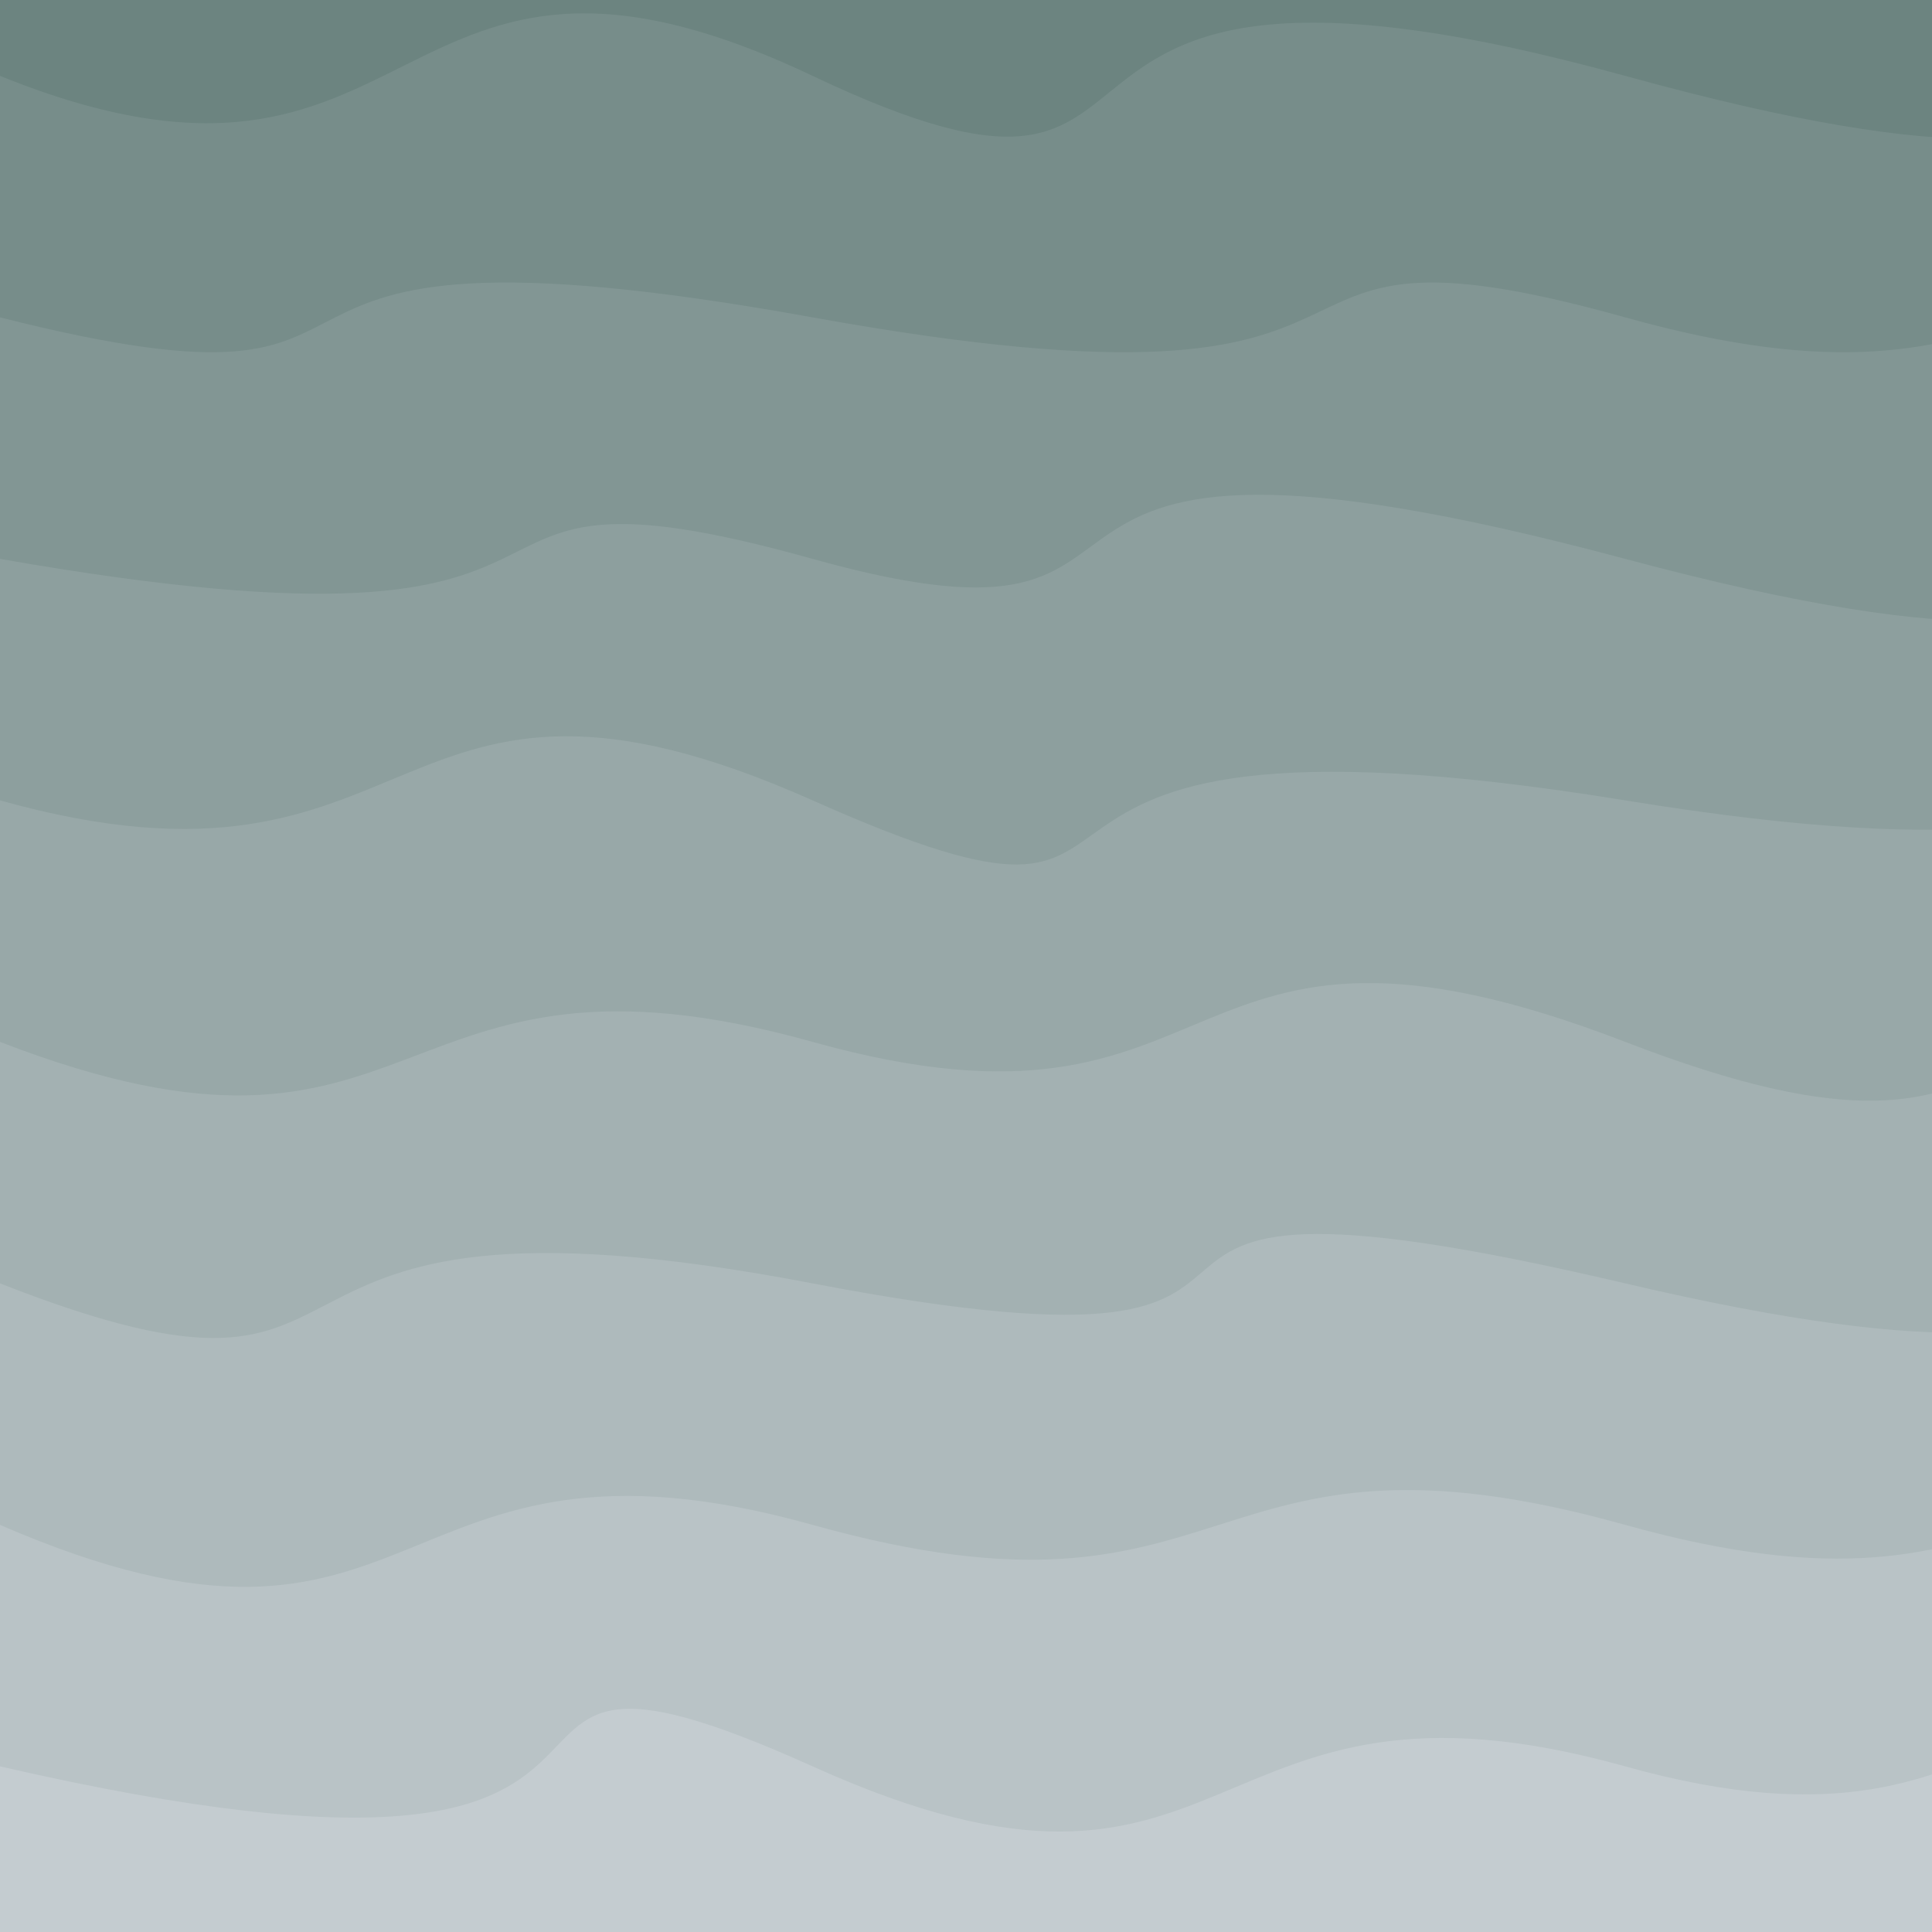 <svg class="border shadow-md" viewBox="0 0 763.84 763.84" style="width: 763.84px; height: 763.84px;" xmlns="http://www.w3.org/2000/svg" preserveAspectRatio="none"><rect class="bg" id="bg" x="0" y="0" width="763.84" height="763.84" fill="#ffffff"/><g transform="rotate(0 381.92 381.92)"><path d="M -321.28 -65.48 S -258.00 -121.48&#10;            0.00 -65.48 150.64 -113.22&#10;            321.28 -65.48 471.92 -113.22&#10;            642.56 -65.48 698.84 -113.22&#10;            963.84 -65.48 1114.48 -159.48&#10;            1285.12 -65.48 h 110 V 963.84 H -321.28 Z" fill="#6C8480" id="-1"/><path d="M -321.28 30.00 S -170.64 -39.00&#10;            0.00 30.00 150.64 -51.00&#10;            321.28 30.00 370.56 -45.00&#10;            642.56 30.00 793.20 -17.74&#10;            963.84 30.00 1020.12 -19.00&#10;            1285.12 30.00 h 110 V 963.84 H -321.28 Z" fill="#778d8a" id="0"/><path d="M -321.28 125.48 S -189.00 77.74&#10;            0.00 125.48 57.28 77.74&#10;            321.28 125.48 471.92 77.74&#10;            642.56 125.48 793.20 77.74&#10;            963.84 125.48 1114.48 77.74&#10;            1285.12 125.48 h 110 V 963.84 H -321.28 Z" fill="#829694" id="1"/><path d="M -321.28 220.96 S -272.00 173.22&#10;            0.00 220.96 150.64 173.22&#10;            321.28 220.96 358.56 144.96&#10;            642.56 220.96 793.20 167.96&#10;            963.84 220.96 1014.12 173.22&#10;            1285.12 220.96 h 110 V 963.84 H -321.28 Z" fill="#8d9f9e" id="2"/><path d="M -321.28 316.44 S -170.64 268.70&#10;            0.00 316.44 150.64 240.44&#10;            321.28 316.44 349.56 268.70&#10;            642.56 316.44 793.20 244.44&#10;            963.84 316.44 1076.12 233.44&#10;            1285.12 316.44 h 110 V 963.84 H -321.28 Z" fill="#98a8a8" id="3"/><path d="M -321.28 411.92 S -170.64 345.92&#10;            0.00 411.92 150.64 364.18&#10;            321.28 411.92 458.56 340.92&#10;            642.56 411.92 756.84 364.18&#10;            963.84 411.92 1017.12 364.18&#10;            1285.12 411.92 h 110 V 963.84 H -321.28 Z" fill="#a3b1b2" id="4"/><path d="M -321.28 507.40 S -170.64 440.40&#10;            0.00 507.40 72.28 459.66&#10;            321.28 507.40 378.56 445.40&#10;            642.56 507.40 793.20 459.66&#10;            963.84 507.40 1085.12 459.66&#10;            1285.12 507.40 h 110 V 963.84 H -321.28 Z" fill="#aebabc" id="5"/><path d="M -321.28 602.88 S -170.64 528.88&#10;            0.00 602.88 150.64 555.14&#10;            321.28 602.88 471.92 555.14&#10;            642.56 602.88 793.20 550.88&#10;            963.84 602.88 1064.12 509.88&#10;            1285.12 602.88 h 110 V 963.84 H -321.28 Z" fill="#b9c3c6" id="6"/><path d="M -321.28 698.36 S -313.00 626.36&#10;            0.00 698.36 150.64 621.36&#10;            321.28 698.36 471.92 650.62&#10;            642.56 698.36 786.84 619.36&#10;            963.84 698.36 1114.48 610.36&#10;            1285.12 698.36 h 110 V 963.84 H -321.28 Z" fill="#c4ccd0" id="7"/></g></svg>